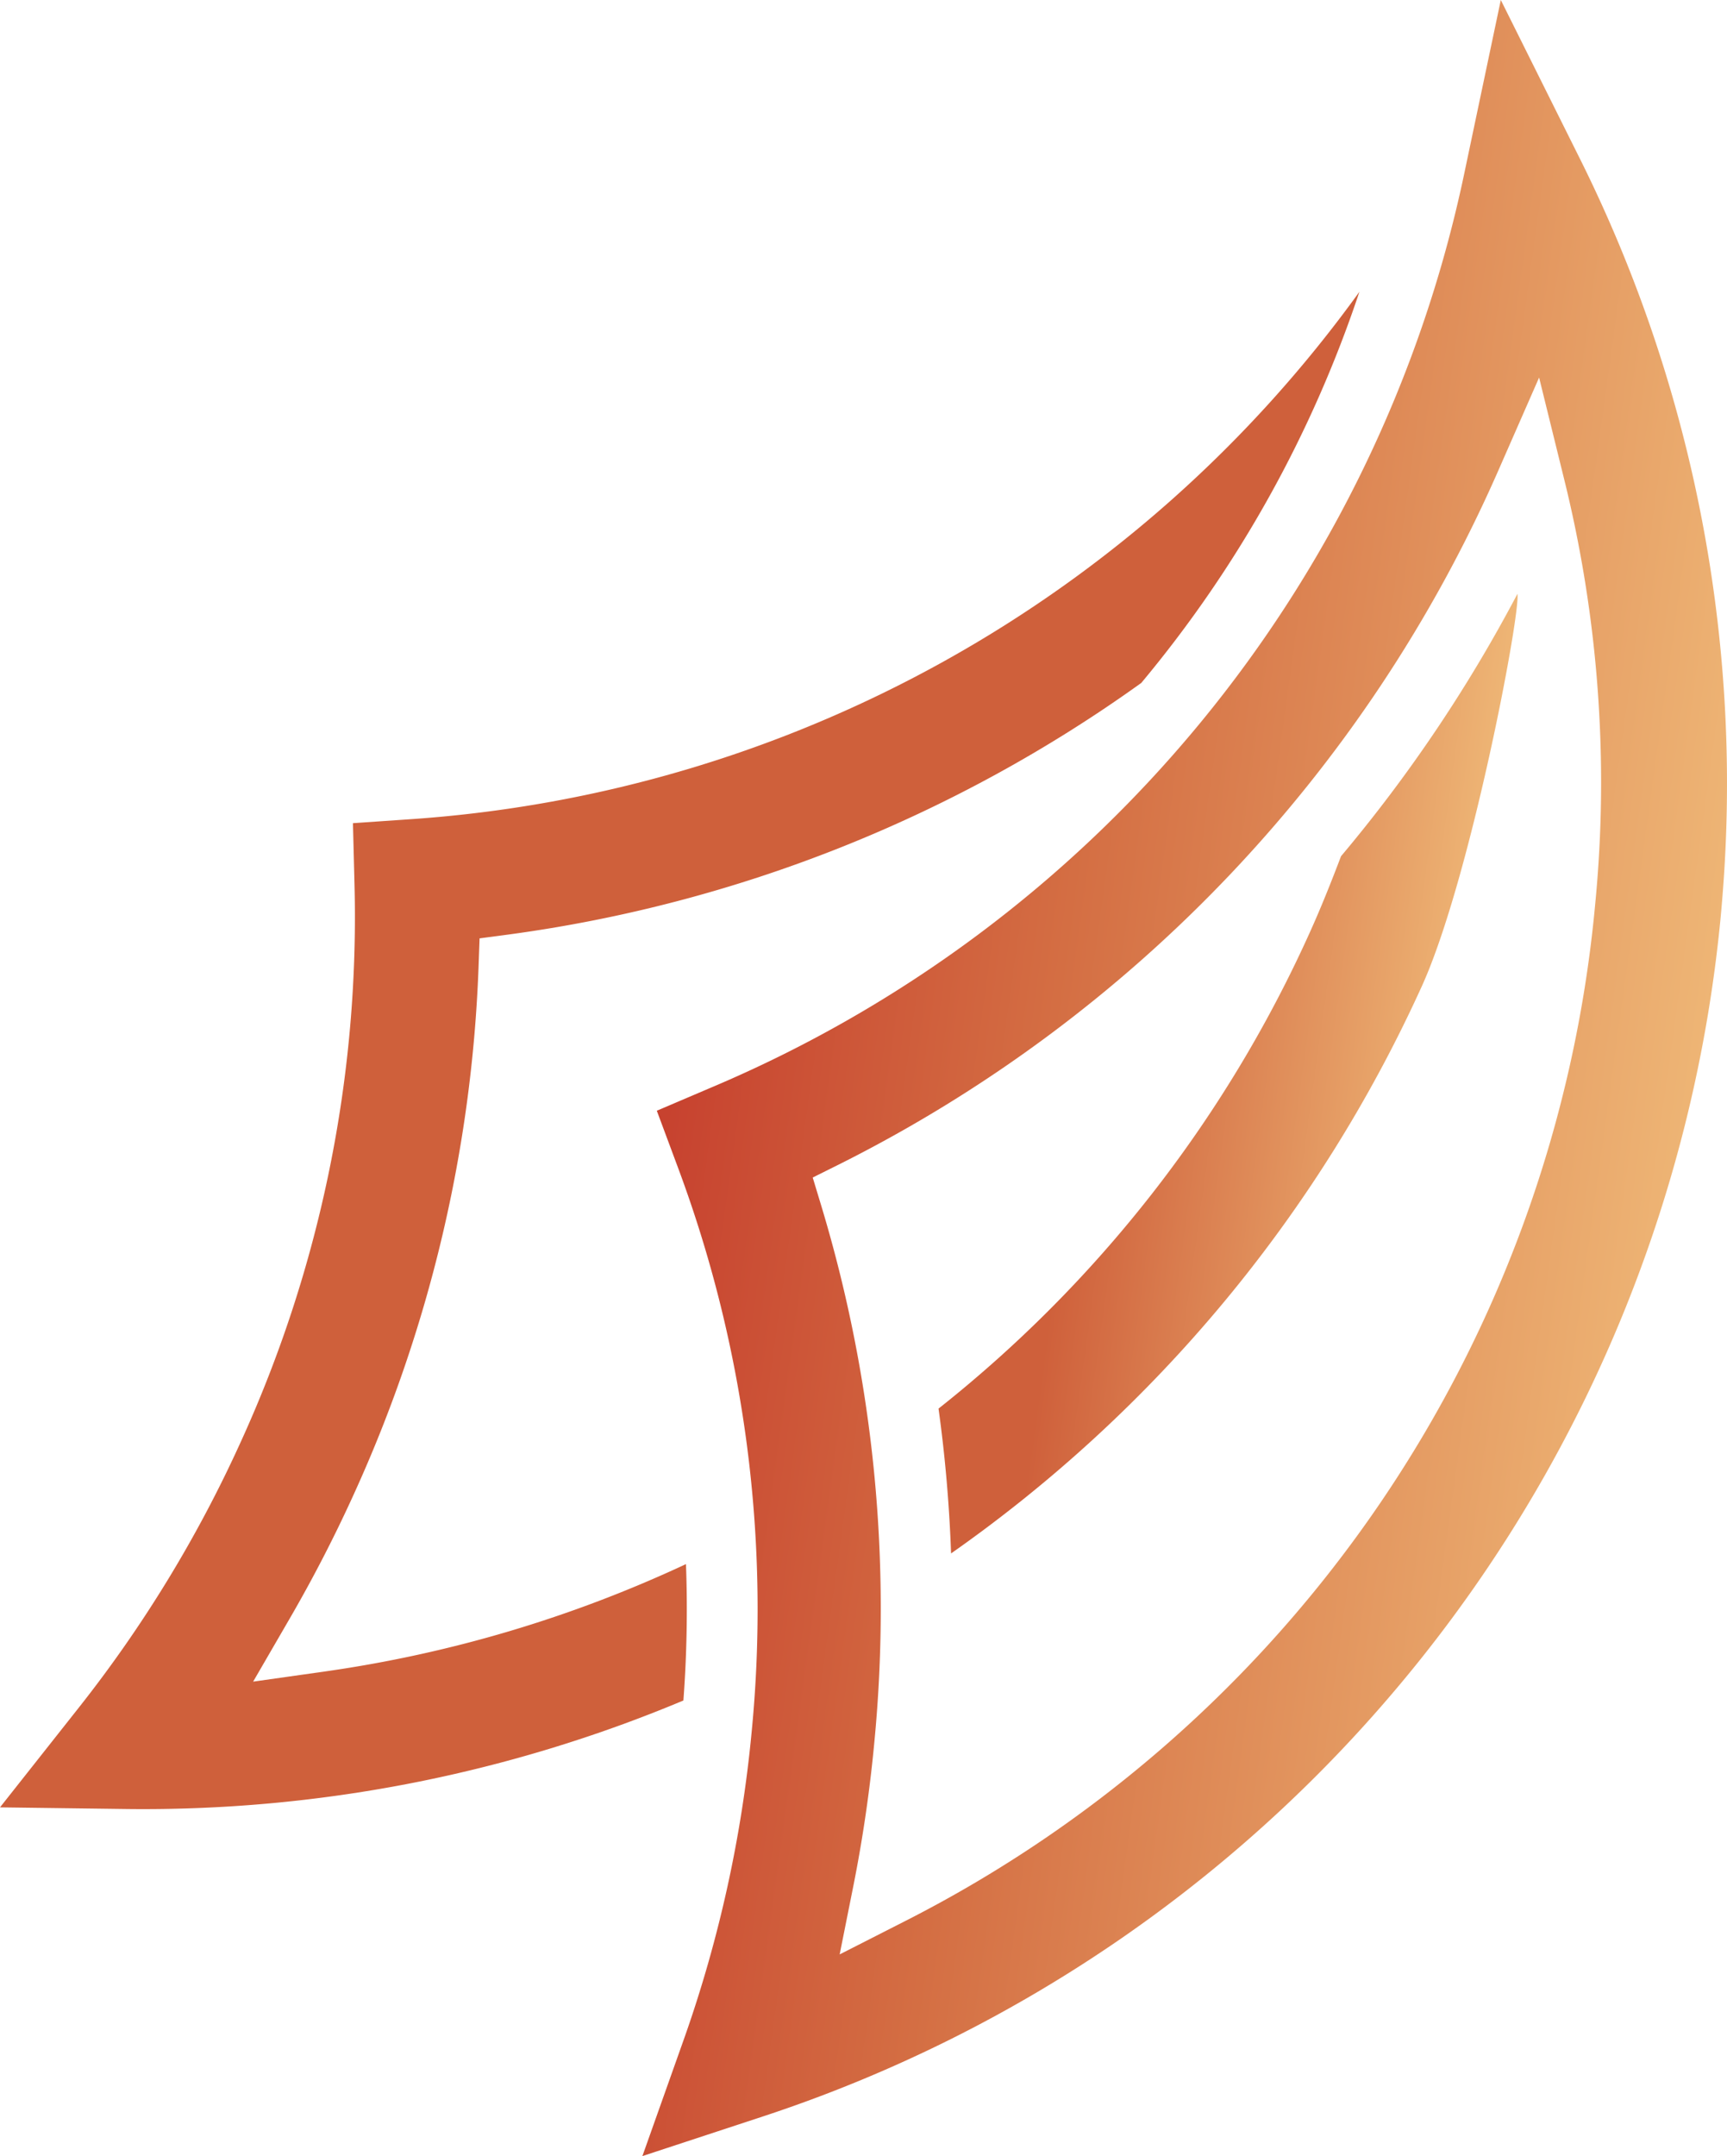 <?xml version="1.0" encoding="UTF-8" standalone="no"?>
<svg
   xmlns:dc="http://purl.org/dc/elements/1.1/"
   xmlns:cc="http://creativecommons.org/ns#"
   xmlns:rdf="http://www.w3.org/1999/02/22-rdf-syntax-ns#"
   xmlns:svg="http://www.w3.org/2000/svg"
   xmlns="http://www.w3.org/2000/svg"
   xmlns:xlink="http://www.w3.org/1999/xlink"
   xmlns:sodipodi="http://sodipodi.sourceforge.net/DTD/sodipodi-0.dtd"
   xmlns:inkscape="http://www.inkscape.org/namespaces/inkscape"
   id="Layer_1"
   data-name="Layer 1"
   viewBox="40 30 147.43 184"
   version="1.1"
   sodipodi:docname="dask.svg"
   width="147.43"
   height="184"
   inkscape:version="0.92.5 (2060ec1f9f, 2020-04-08)">
  <sodipodi:namedview
     pagecolor="#ffffff"
     bordercolor="#666666"
     borderopacity="1"
     objecttolerance="10"
     gridtolerance="10"
     guidetolerance="10"
     inkscape:pageopacity="0"
     inkscape:pageshadow="2"
     inkscape:window-width="1920"
     inkscape:window-height="1061"
     id="namedview34"
     showgrid="false"
     fit-margin-top="0"
     fit-margin-left="0"
     fit-margin-right="0"
     fit-margin-bottom="0"
     inkscape:zoom="0.72765957"
     inkscape:cx="-52.932281"
     inkscape:cy="91"
     inkscape:window-x="0"
     inkscape:window-y="0"
     inkscape:window-maximized="0"
     inkscape:current-layer="Layer_1" />
  <defs
     id="defs15">
    <linearGradient
       id="linear-gradient"
       x1="195.29"
       y1="168.44"
       x2="283.1"
       y2="168.44"
       gradientTransform="rotate(7.91,516.592,-567.335)"
       gradientUnits="userSpaceOnUse">
      <stop
         offset="0.01"
         stop-color="#c7422f"
         id="stop2" />
      <stop
         offset="0.37"
         stop-color="#d46e43"
         id="stop4" />
      <stop
         offset="1"
         stop-color="#eeb575"
         id="stop6" />
    </linearGradient>
    <linearGradient
       id="linear-gradient-2"
       x1="222.57"
       y1="166.19"
       x2="262.12"
       y2="166.19"
       gradientTransform="rotate(7.91,504.888,-526.414)"
       gradientUnits="userSpaceOnUse">
      <stop
         offset="0.21"
         stop-color="#cf603b"
         id="stop9" />
      <stop
         offset="1"
         stop-color="#eeb575"
         id="stop11" />
    </linearGradient>
    <linearGradient
       id="linear-gradient-3"
       x1="147.94"
       y1="170.64"
       x2="245.1"
       y2="170.64"
       xlink:href="#linear-gradient-2"
       gradientTransform="translate(-5.52,-2)" />
    <linearGradient
       inkscape:collect="always"
       xlink:href="#linear-gradient-2"
       id="linearGradient4547"
       gradientUnits="userSpaceOnUse"
       gradientTransform="rotate(7.91,516.592,-567.335)"
       x1="222.57"
       y1="166.19"
       x2="262.12"
       y2="166.19" />
  </defs>
  <title
     id="title17">Dask</title>
  <path
     d="m 186.89,108.26 q 0.17,-1.83 0.29,-3.66 A 119.55,119.55 0 0 0 174.94,43.68 L 168.12,30 164.96,45 a 109,109 0 0 1 -64.2,77.79 l -4.69,2 1.78,4.78 a 107.9,107.9 0 0 1 6.31,48.3 109.44,109.44 0 0 1 -5.68,25.88 l -3.64,10.25 10.28,-3.38 a 119.71,119.71 0 0 0 81.77,-102.36 z m -69.73,85.74 -5.48,2.79 1.2,-6 a 120.35,120.35 0 0 0 1.75,-12 118.87,118.87 0 0 0 -4.52,-45.89 l -0.73,-2.41 2.25,-1.12 a 120.24,120.24 0 0 0 56.25,-59.15 l 3.51,-8 2.09,8.48 a 107.63,107.63 0 0 1 2.69,36.54 108.48,108.48 0 0 1 -59.01,86.76 z"
     style="fill:url(#linear-gradient)"
     id="path27"
     inkscape:connector-curvature="0" />
  <path
     d="m 161.39,114.14 c 4.13,-9.12 8.42,-31.77 8.15,-33.46 a 126,126 0 0 1 -15.06,22.39 c -0.85,2.24 -1.74,4.47 -2.74,6.67 v 0 a 108.87,108.87 0 0 1 -31.62,40.47 q 0.85,6.14 1.07,12.36 a 119.4,119.4 0 0 0 40.2,-48.43 z"
     style="fill:url(#linearGradient4547)"
     id="path29"
     inkscape:connector-curvature="0" />
  <path
     d="m 98.56,163.48 a 109,109 0 0 1 -30.87,9.17 l -6.08,0.86 3.08,-5.31 a 120.74,120.74 0 0 0 5.54,-10.74 118.79,118.79 0 0 0 10.62,-44.87 l 0.09,-2.51 2.49,-0.33 a 120.18,120.18 0 0 0 54,-21.47 102.79,102.79 0 0 0 18.62,-33.38 109,109 0 0 1 -80.84,45 l -5.08,0.35 0.13,5.1 a 107.92,107.92 0 0 1 -9.72,47.73 109.43,109.43 0 0 1 -13.83,22.67 l -6.71,8.49 10.82,0.14 a 119.25,119.25 0 0 0 47.52,-9.26 104.21,104.21 0 0 0 0.22,-11.64 z"
     style="fill:url(#linear-gradient-3)"
     id="path31"
     inkscape:connector-curvature="0" />
</svg>
